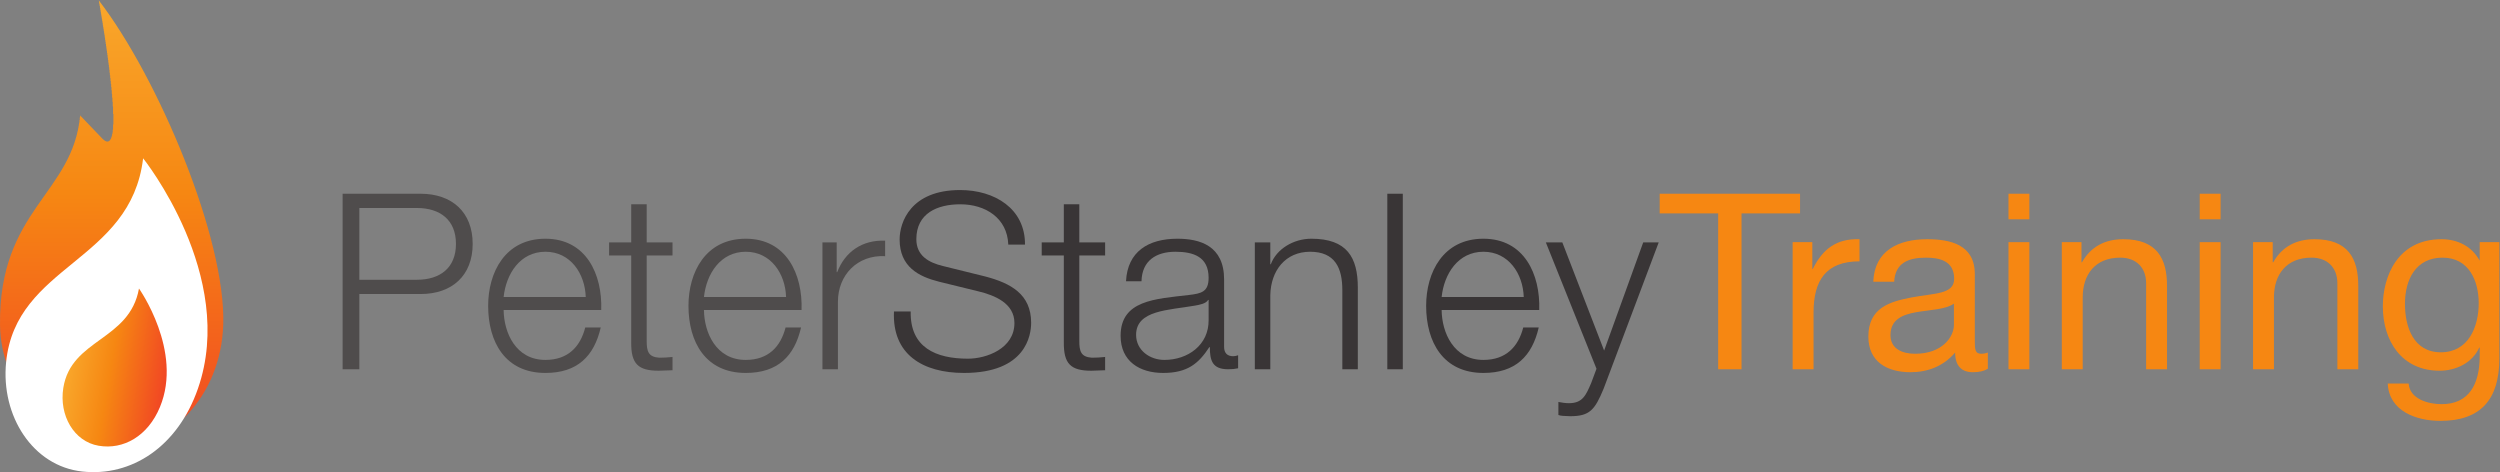 <?xml version="1.0" encoding="UTF-8" standalone="no"?>
<svg
   xmlns:dc="http://purl.org/dc/elements/1.1/"
   xmlns:cc="http://creativecommons.org/ns#"
   xmlns:rdf="http://www.w3.org/1999/02/22-rdf-syntax-ns#"
   xmlns:svg="http://www.w3.org/2000/svg"
   xmlns="http://www.w3.org/2000/svg"
   viewBox="0 0 1043.36 197.04"
   height="197.04"
   width="1043.36"
   xml:space="preserve"
   id="svg2"
   version="1.1"><rect x="0" y="0" width="1043.36" height="197.04" fill="#808080" stroke="none"/><defs
     id="defs6"><clipPath
       id="clipPath60"
       clipPathUnits="userSpaceOnUse"><path
         id="path58"
         d="M 0,0 H 7825 V 1478 H 0 Z" /></clipPath><clipPath
       id="clipPath66"
       clipPathUnits="userSpaceOnUse"><path
         id="path64"
         d="M 698.945,461.711 C 691.703,234.871 528.629,72.879 345.918,72.879 163.199,72.879 2.203,261.922 0.047,460.93 -3.863,823.195 229.219,870.391 250.703,1116.93 c 0,0 26.777,-27.99 69.426,-72.41 58.469,-60.915 29.004,178.46 6.394,325.67 -9.535,61.99 -17.824,107.64 -17.824,107.64 C 495.59,1235.07 707.535,731.039 698.945,461.711 Z" /></clipPath><linearGradient
       id="linearGradient74"
       spreadMethod="pad"
       gradientTransform="matrix(-6.14e-5,-1404.96,-1404.96,6.14e-5,349.6,1477.83)"
       gradientUnits="userSpaceOnUse"
       y2="0"
       x2="1"
       y1="0"
       x1="0"><stop
         id="stop68"
         offset="0"
         style="stop-opacity:1;stop-color:#f9a72b" /><stop
         id="stop70"
         offset="0.43"
         style="stop-opacity:1;stop-color:#f68712" /><stop
         id="stop72"
         offset="1"
         style="stop-opacity:1;stop-color:#f14624" /></linearGradient><clipPath
       id="clipPath86"
       clipPathUnits="userSpaceOnUse"><path
         id="path84"
         d="M 500.754,203.66 C 463.098,112.949 386.785,69.34 308.844,82.609 230.898,95.871 184.652,178.461 198.176,263.5 c 24.633,154.84 207.676,147.391 236.961,311.332 0,0 138.629,-195.352 65.617,-371.172 z" /></clipPath><linearGradient
       id="linearGradient94"
       spreadMethod="pad"
       gradientTransform="matrix(310.715,-52.857,-52.857,-310.715,213.833,355.62)"
       gradientUnits="userSpaceOnUse"
       y2="0"
       x2="1"
       y1="0"
       x1="0"><stop
         id="stop88"
         offset="0"
         style="stop-opacity:1;stop-color:#f9a72b" /><stop
         id="stop90"
         offset="0.43"
         style="stop-opacity:1;stop-color:#f68712" /><stop
         id="stop92"
         offset="1"
         style="stop-opacity:1;stop-color:#f14624" /></linearGradient></defs><g
     transform="matrix(1.333,0,0,-1.333,0,197.04)"
     id="g10"><g
       transform="scale(0.1)"
       id="g12"><path
         id="path14"
         style="fill:#4f4c4c;fill-opacity:1;fill-rule:nonzero;stroke:none"
         d="m 1125.07,602.254 h 180.09 c 72.35,0 122.38,36.93 122.38,112.351 0,75.426 -50.03,112.372 -122.38,112.372 h -180.09 z m -52.35,269.363 h 243.99 c 98.51,0 163.17,-57.722 163.17,-157.012 0,-99.285 -64.66,-157.007 -163.17,-157.007 H 1125.07 V 322.082 h -52.35 v 549.535" /><path
         id="path16"
         style="fill:#4f4c4c;fill-opacity:1;fill-rule:nonzero;stroke:none"
         d="m 1833.88,548.367 c -2.31,73.106 -47.72,141.606 -126.23,141.606 -79.27,0 -123.14,-69.262 -130.85,-141.606 z M 1576.8,507.566 c 0.78,-70.796 37.72,-156.246 130.85,-156.246 70.8,0 109.29,41.559 124.68,101.602 h 48.5 c -20.79,-90.043 -73.12,-142.383 -173.18,-142.383 -126.23,0 -179.32,96.973 -179.32,210.125 0,104.656 53.09,210.106 179.32,210.106 127.76,0 178.57,-111.602 174.71,-223.204 H 1576.8" /><path
         id="path18"
         style="fill:#4f4c4c;fill-opacity:1;fill-rule:nonzero;stroke:none"
         d="m 2024.72,719.227 h 80.81 v -40.793 h -80.81 V 410.582 c 0,-31.551 4.61,-50.012 39.24,-52.332 13.86,0 27.71,0.762 41.57,2.32 v -41.582 c -14.63,0 -28.48,-1.527 -43.1,-1.527 -64.65,0 -86.97,21.551 -86.21,89.289 v 271.684 h -69.27 v 40.793 h 69.27 v 119.3 h 48.5 v -119.3" /><path
         id="path20"
         style="fill:#4f4c4c;fill-opacity:1;fill-rule:nonzero;stroke:none"
         d="m 2461.09,548.367 c -2.32,73.106 -47.72,141.606 -126.23,141.606 -79.28,0 -123.16,-69.262 -130.85,-141.606 z m -257.08,-40.801 c 0.78,-70.796 37.71,-156.246 130.85,-156.246 70.81,0 109.3,41.559 124.69,101.602 h 48.48 c -20.77,-90.043 -73.11,-142.383 -173.17,-142.383 -126.23,0 -179.33,96.973 -179.33,210.125 0,104.656 53.1,210.106 179.33,210.106 127.77,0 178.56,-111.602 174.72,-223.204 h -305.57" /><path
         id="path22"
         style="fill:#4f4c4c;fill-opacity:1;fill-rule:nonzero;stroke:none"
         d="m 2574.96,719.227 h 44.63 v -93.125 h 1.55 c 24.63,63.871 78.5,101.586 150.08,98.515 v -48.484 c -87.74,4.605 -147.77,-60.039 -147.77,-142.395 V 322.082 h -48.49 v 397.145" /><path
         id="path24"
         style="fill:#393536;fill-opacity:1;fill-rule:nonzero;stroke:none"
         d="m 2851.25,502.945 c -2.32,-113.136 79.26,-147.765 179.32,-147.765 57.73,0 145.47,31.539 145.47,111.601 0,62.336 -62.34,86.969 -113.14,99.282 l -122.39,30.019 c -64.65,16.16 -123.91,46.949 -123.91,132.383 0,53.871 34.65,154.703 189.34,154.703 108.52,0 203.97,-58.496 203.2,-170.863 h -52.33 c -3.08,83.89 -72.37,126.222 -150.1,126.222 -71.57,0 -137.76,-27.703 -137.76,-109.293 0,-51.566 38.47,-73.125 83.12,-83.89 L 3086,612.242 c 77.73,-20.777 142.37,-54.644 142.37,-144.691 0,-37.719 -15.38,-157.012 -210.12,-157.012 -130.06,0 -225.5,58.492 -219.34,192.406 h 52.34" /><path
         id="path26"
         style="fill:#393536;fill-opacity:1;fill-rule:nonzero;stroke:none"
         d="M 3379.17,719.227 H 3460 v -40.793 h -80.83 V 410.582 c 0,-31.551 4.64,-50.012 39.27,-52.332 13.85,0 27.71,0.762 41.56,2.32 v -41.582 c -14.62,0 -28.48,-1.527 -43.1,-1.527 -64.66,0 -86.97,21.551 -86.21,89.289 v 271.684 h -69.26 v 40.793 h 69.26 v 119.3 h 48.48 v -119.3" /><path
         id="path28"
         style="fill:#393536;fill-opacity:1;fill-rule:nonzero;stroke:none"
         d="m 3784.01,539.129 h -1.54 c -6.16,-11.555 -27.71,-15.402 -40.8,-17.715 -82.35,-14.609 -184.71,-13.848 -184.71,-91.582 0,-48.492 43.1,-78.512 88.5,-78.512 73.89,0 139.31,46.95 138.55,124.68 z m -258.62,58.484 c 4.62,93.137 70.05,133.157 160.87,133.157 70.03,0 146.24,-21.551 146.24,-127.774 V 392.121 c 0,-18.473 9.22,-29.242 28.47,-29.242 5.39,0 11.54,1.519 15.4,3.07 V 325.16 c -10.79,-2.32 -18.46,-3.078 -31.56,-3.078 -49.26,0 -56.95,27.707 -56.95,69.277 h -1.55 c -33.86,-51.578 -68.5,-80.82 -144.7,-80.82 -73.11,0 -133.15,36.172 -133.15,116.223 0,111.586 108.53,115.453 213.21,127.758 40.01,4.621 62.34,10 62.34,53.867 0,65.426 -46.96,81.586 -103.91,81.586 -60.04,0 -104.67,-27.7 -106.21,-92.36 h -48.5" /><path
         id="path30"
         style="fill:#393536;fill-opacity:1;fill-rule:nonzero;stroke:none"
         d="m 3928.67,719.227 h 48.48 v -68.493 h 1.54 c 17.71,47.711 70.81,80.036 127,80.036 111.59,0 145.47,-58.489 145.47,-153.157 V 322.082 h -48.5 V 569.91 c 0,68.496 -22.31,120.063 -100.82,120.063 -76.97,0 -123.15,-58.481 -124.69,-136.223 V 322.082 h -48.48 v 397.145" /><path
         id="path32"
         style="fill:#393536;fill-opacity:1;fill-rule:nonzero;stroke:none"
         d="m 4343.48,871.617 h 48.49 V 322.082 h -48.49 v 549.535" /><path
         id="path34"
         style="fill:#393536;fill-opacity:1;fill-rule:nonzero;stroke:none"
         d="m 4770.63,548.367 c -2.31,73.106 -47.71,141.606 -126.23,141.606 -79.27,0 -123.14,-69.262 -130.84,-141.606 z m -257.07,-40.801 c 0.77,-70.796 37.72,-156.246 130.84,-156.246 70.82,0 109.3,41.559 124.7,101.602 h 48.48 c -20.79,-90.043 -73.1,-142.383 -173.18,-142.383 -126.22,0 -179.33,96.973 -179.33,210.125 0,104.656 53.11,210.106 179.33,210.106 127.77,0 178.56,-111.602 174.73,-223.204 h -305.57" /><path
         id="path36"
         style="fill:#393536;fill-opacity:1;fill-rule:nonzero;stroke:none"
         d="m 4839.87,719.227 h 51.57 l 130.84,-338.657 122.37,338.657 h 48.5 L 5020.74,261.281 c -27.7,-66.972 -43.88,-86.191 -104.68,-86.191 -19.23,0.762 -29.24,0.762 -36.93,3.82 v 40.801 c 11.54,-2.301 22.31,-3.84 33.1,-3.84 43.1,0 53.1,25.399 69.26,62.34 l 16.93,45.398 -158.55,395.618" /><path
         id="path38"
         style="fill:#f68712;fill-opacity:1;fill-rule:nonzero;stroke:none"
         d="m 5379.37,810.051 h -183.18 v 61.566 h 439.49 V 810.051 H 5452.5 V 322.082 h -73.13 v 487.969" /><path
         id="path40"
         style="fill:#f68712;fill-opacity:1;fill-rule:nonzero;stroke:none"
         d="m 5612.54,719.992 h 61.59 v -83.89 h 1.52 c 31.56,63.882 75.44,95.445 146.25,93.132 v -69.273 c -105.45,0 -143.94,-60.039 -143.94,-160.852 V 322.082 h -65.42 v 397.91" /><path
         id="path42"
         style="fill:#f68712;fill-opacity:1;fill-rule:nonzero;stroke:none"
         d="m 6117.42,527.574 c -25.39,-18.465 -74.66,-19.246 -118.53,-26.933 -43.1,-7.696 -80.04,-23.071 -80.04,-71.571 0,-43.109 36.94,-58.511 76.97,-58.511 86.2,0 121.6,53.89 121.6,90.05 z m 106.21,-203.965 c -11.55,-6.918 -26.17,-10.769 -46.94,-10.769 -33.87,0 -55.43,18.48 -55.43,61.57 -36.18,-42.32 -84.66,-61.57 -140.07,-61.57 -72.35,0 -131.62,32.32 -131.62,111.609 0,90.051 66.97,109.289 134.69,122.375 72.36,13.848 133.93,9.239 133.93,58.496 0,56.953 -46.95,66.188 -88.52,66.188 -55.42,0 -96.21,-16.93 -99.27,-75.426 h -65.43 c 3.84,98.516 80.04,133.152 168.56,133.152 71.57,0 149.31,-16.16 149.31,-109.296 V 415.199 c 0,-30.777 0,-44.64 20.78,-44.64 5.39,0 11.54,0.781 20.01,3.851 v -50.801" /><path
         id="path44"
         style="fill:#f68712;fill-opacity:1;fill-rule:nonzero;stroke:none"
         d="m 6288.25,719.992 h 65.41 v -397.91 h -65.41 z m 65.41,71.59 h -65.41 v 80.035 h 65.41 v -80.035" /><path
         id="path46"
         style="fill:#f68712;fill-opacity:1;fill-rule:nonzero;stroke:none"
         d="m 6455.22,719.992 h 61.58 v -63.105 h 1.54 c 27.71,49.25 72.34,72.347 129.31,72.347 104.67,0 136.99,-60.031 136.99,-145.476 V 322.082 h -65.42 v 269.383 c 0,48.496 -30.78,80.043 -80.82,80.043 -79.26,0 -117.75,-53.113 -117.75,-124.684 V 322.082 h -65.43 v 397.91" /><path
         id="path48"
         style="fill:#f68712;fill-opacity:1;fill-rule:nonzero;stroke:none"
         d="m 6886.98,719.992 h 65.41 v -397.91 h -65.41 z m 65.41,71.59 h -65.41 v 80.035 h 65.41 v -80.035" /><path
         id="path50"
         style="fill:#f68712;fill-opacity:1;fill-rule:nonzero;stroke:none"
         d="m 7053.98,719.992 h 61.56 v -63.105 h 1.54 c 27.72,49.25 72.35,72.347 129.31,72.347 104.67,0 136.99,-60.031 136.99,-145.476 V 322.082 h -65.41 v 269.383 c 0,48.496 -30.79,80.043 -80.81,80.043 -79.28,0 -117.77,-53.113 -117.77,-124.684 V 322.082 h -65.41 v 397.91" /><path
         id="path52"
         style="fill:#f68712;fill-opacity:1;fill-rule:nonzero;stroke:none"
         d="m 7760.49,529.117 c 0,70.051 -30.8,142.391 -113.13,142.391 -83.9,0 -117.77,-68.512 -117.77,-144.695 0,-71.575 26.18,-151.633 112.38,-151.633 86.2,0 118.52,79.289 118.52,153.937 z m 64.66,-173.168 c 0,-129.308 -59.27,-195.5 -184.73,-195.5 -74.65,0 -160.86,30.02 -164.7,116.981 h 65.42 c 3.06,-47.719 60.04,-64.649 103.13,-64.649 85.42,0 119.3,61.578 119.3,150.86 v 26.168 h -1.53 c -21.56,-48.489 -73.89,-72.348 -123.93,-72.348 -118.53,0 -177.79,93.121 -177.79,201.648 0,93.907 46.18,210.125 183.95,210.125 50.03,0 94.67,-22.32 118.53,-66.195 h 0.77 v 56.953 h 61.58 V 355.949" /><g
         id="g54"><g
           clip-path="url(#clipPath60)"
           id="g56"><g
             clip-path="url(#clipPath66)"
             id="g62"><path
               id="path76"
               style="fill:url(#linearGradient74);fill-opacity:1;fill-rule:nonzero;stroke:none"
               d="m 338,72 v 1 h -16 v 1 h -10 v 1 h -7 v 1 h -6 v 1 h -6 v 1 h -4 v 1 h -5 v 1 h -4 v 1 h -4 v 1 h -3 v 1 h -4 v 1 h -3 v 1 h -4 v 1 h -3 v 1 h -3 v 1 h -3 v 1 h -2 v 1 h -3 v 1 h -3 v 1 h -2 v 1 h -3 v 1 h -2 v 1 h -3 v 1 h -2 v 1 h -3 v 1 h -2 v 1 h -2 v 1 h -2 v 1 h -2 v 1 h -2 v 1 h -2 v 1 h -2 v 1 h -2 v 1 h -2 v 1 h -2 v 1 h -2 v 1 h -2 v 1 h -1 v 1 h -2 v 1 h -2 v 1 h -2 v 1 h -2 v 1 h -1 v 1 h -2 v 1 h -1 v 1 h -2 v 1 h -2 v 1 h -1 v 1 h -2 v 1 h -2 v 1 h -1 v 1 h -2 v 1 h -1 v 1 h -1 v 1 h -2 v 1 h -1 v 1 h -2 v 1 h -1 v 1 h -2 v 1 h -1 v 1 h -2 v 1 h -1 v 1 h -1 v 1 h -2 v 1 h -1 v 1 h -1 v 1 h -2 v 1 h -1 v 1 h -1 v 1 h -1 v 1 h -2 v 1 h -1 v 1 h -1 v 1 h -1 v 1 h -2 v 1 h -1 v 1 h -1 v 1 h -1 v 1 h -1 v 1 h -2 v 1 h -1 v 1 h -1 v 1 h -1 v 1 h -1 v 1 h -1 v 1 h -1 v 1 h -1 v 1 h -1 v 1 h -2 v 1 h -1 v 1 h -1 v 1 h -1 v 1 h -1 v 1 h -1 v 1 h -1 v 1 h -1 v 1 h -1 v 1 h -1 v 1 h -1 v 1 h -1 v 1 h -1 v 1 h -1 v 1 h -1 v 1 h -1 v 1 h -1 v 1 h -1 v 1 h -1 v 1 h -1 v 1 h -1 v 1 h -1 v 1 h -1 v 1 h -1 v 2 h -1 v 1 h -1 v 1 h -1 v 1 h -1 v 1 h -1 v 1 h -1 v 1 h -1 v 1 h -1 v 1 h -1 v 2 h -1 v 1 h -1 v 1 h -1 v 1 h -1 v 1 h -1 v 2 h -1 v 1 h -1 v 1 h -1 v 1 h -1 v 1 h -1 v 2 h -1 v 1 h -1 v 1 h -1 v 2 h -1 v 1 h -1 v 1 h -1 v 2 h -1 v 1 h -1 v 1 h -1 v 1 h -1 v 2 h -1 v 1 h -1 v 2 h -1 v 1 h -1 v 1 h -1 v 2 h -1 v 1 h -1 v 2 h -1 v 1 h -1 v 2 h -1 v 1 h -1 v 2 h -1 v 1 h -1 v 2 h -1 v 1 h -1 v 2 h -1 v 1 h -1 v 2 h -1 v 1 h -1 v 2 h -1 v 2 h -1 v 1 h -1 v 2 h -1 v 2 h -1 v 1 h -1 v 2 h -1 v 2 h -1 v 2 h -1 v 1 h -1 v 2 h -1 v 2 h -1 v 2 h -1 v 2 h -1 v 2 h -1 v 1 h -1 v 2 h -1 v 2 h -1 v 2 h -1 v 2 h -1 v 2 h -1 v 2 h -1 v 2 h -1 v 3 h -1 v 2 h -1 v 2 h -1 v 2 h -1 v 2 h -1 v 2 h -1 v 3 h -1 v 2 h -1 v 2 h -1 v 3 h -1 v 2 h -1 v 3 h -1 v 2 h -1 v 3 h -1 v 3 h -1 v 2 h -1 v 3 h -1 v 3 h -1 v 3 h -1 v 3 h -1 v 3 h -1 v 3 h -1 v 3 h -1 v 3 h -1 v 4 h -1 v 3 h -1 v 4 h -1 v 4 h -1 v 3 h -1 v 5 h -1 v 4 H 9 v 4 H 8 v 5 H 7 v 5 H 6 v 6 H 5 v 5 H 4 v 7 H 3 v 8 H 2 v 9 H 1 v 11 H 0 v 69 h 1 v 19 h 1 v 10 h 1 v 11 h 1 v 10 h 1 v 7 h 1 v 7 h 1 v 7 h 1 v 6 h 1 v 6 h 1 v 5 h 1 v 5 h 1 v 6 h 1 v 5 h 1 v 4 h 1 v 4 h 1 v 4 h 1 v 4 h 1 v 5 h 1 v 4 h 1 v 3 h 1 v 4 h 1 v 3 h 1 v 4 h 1 v 3 h 1 v 4 h 1 v 3 h 1 v 3 h 1 v 3 h 1 v 3 h 1 v 3 h 1 v 3 h 1 v 3 h 1 v 2 h 1 v 3 h 1 v 3 h 1 v 2 h 1 v 3 h 1 v 3 h 1 v 2 h 1 v 3 h 1 v 2 h 1 v 3 h 1 v 2 h 1 v 2 h 1 v 3 h 1 v 2 h 1 v 2 h 1 v 2 h 1 v 3 h 1 v 2 h 1 v 2 h 1 v 2 h 1 v 2 h 1 v 2 h 1 v 2 h 1 v 2 h 1 v 2 h 1 v 2 h 1 v 3 h 1 v 2 h 1 v 2 h 1 v 1 h 1 v 2 h 1 v 2 h 1 v 2 h 1 v 2 h 1 v 2 h 1 v 2 h 1 v 1 h 1 v 2 h 1 v 2 h 1 v 2 h 1 v 2 h 1 v 1 h 1 v 2 h 1 v 2 h 1 v 2 h 1 v 1 h 1 v 2 h 1 v 2 h 1 v 1 h 1 v 2 h 1 v 2 h 1 v 1 h 1 v 2 h 1 v 2 h 1 v 1 h 1 v 2 h 1 v 1 h 1 v 2 h 1 v 2 h 1 v 1 h 1 v 2 h 1 v 1 h 1 v 2 h 1 v 2 h 1 v 1 h 1 v 2 h 1 v 1 h 1 v 2 h 1 v 1 h 1 v 2 h 1 v 1 h 1 v 2 h 1 v 1 h 1 v 2 h 1 v 1 h 1 v 2 h 1 v 1 h 1 v 2 h 1 v 1 h 1 v 2 h 1 v 1 h 1 v 2 h 1 v 1 h 1 v 1 h 1 v 2 h 1 v 1 h 1 v 2 h 1 v 1 h 1 v 2 h 1 v 1 h 1 v 2 h 1 v 1 h 1 v 1 h 1 v 2 h 1 v 1 h 1 v 2 h 1 v 1 h 1 v 2 h 1 v 1 h 1 v 1 h 1 v 2 h 1 v 1 h 1 v 2 h 1 v 1 h 1 v 1 h 1 v 2 h 1 v 1 h 1 v 2 h 1 v 1 h 1 v 2 h 1 v 1 h 1 v 1 h 1 v 2 h 1 v 1 h 1 v 2 h 1 v 1 h 1 v 1 h 1 v 2 h 1 v 1 h 1 v 2 h 1 v 1 h 1 v 2 h 1 v 1 h 1 v 1 h 1 v 2 h 1 v 1 h 1 v 2 h 1 v 1 h 1 v 2 h 1 v 1 h 1 v 2 h 1 v 1 h 1 v 1 h 1 v 2 h 1 v 1 h 1 v 2 h 1 v 1 h 1 v 2 h 1 v 1 h 1 v 2 h 1 v 1 h 1 v 2 h 1 v 1 h 1 v 2 h 1 v 1 h 1 v 2 h 1 v 2 h 1 v 1 h 1 v 2 h 1 v 1 h 1 v 2 h 1 v 1 h 1 v 2 h 1 v 2 h 1 v 1 h 1 v 2 h 1 v 1 h 1 v 2 h 1 v 2 h 1 v 1 h 1 v 2 h 1 v 2 h 1 v 2 h 1 v 1 h 1 v 2 h 1 v 2 h 1 v 2 h 1 v 1 h 1 v 2 h 1 v 2 h 1 v 2 h 1 v 2 h 1 v 2 h 1 v 1 h 1 v 2 h 1 v 2 h 1 v 2 h 1 v 2 h 1 v 2 h 1 v 2 h 1 v 2 h 1 v 2 h 1 v 3 h 1 v 2 h 1 v 2 h 1 v 2 h 1 v 2 h 1 v 3 h 1 v 2 h 1 v 2 h 1 v 3 h 1 v 2 h 1 v 2 h 1 v 3 h 1 v 3 h 1 v 2 h 1 v 3 h 1 v 3 h 1 v 3 h 1 v 3 h 1 v 3 h 1 v 3 h 1 v 3 h 1 v 4 h 1 v 3 h 1 v 3 h 1 v 4 h 1 v 4 h 1 v 5 h 1 v 4 h 1 v 4 h 1 v 5 h 1 v 6 h 1 v 6 h 1 v 5 h 1 v 8 h 1 v 8 h 1 v 7 h 2 v -1 h 1 v -1 h 1 v -1 h 1 v -1 h 1 v -1 h 1 v -1 h 1 v -1 h 1 v -1 h 1 v -1 h 1 v -1 h 1 v -1 h 1 v -1 h 1 v -1 h 1 v -2 h 1 v -1 h 1 v -1 h 1 v -1 h 1 v -1 h 1 v -1 h 1 v -1 h 1 v -1 h 1 v -1 h 1 v -1 h 1 v -1 h 1 v -1 h 1 v -1 h 1 v -1 h 1 v -1 h 1 v -1 h 1 v -1 h 1 v -1 h 1 v -1 h 1 v -1 h 1 v -1 h 1 v -1 h 1 v -1 h 1 v -2 h 1 v -1 h 1 v -1 h 1 v -1 h 1 v -1 h 1 v -1 h 1 v -1 h 1 v -1 h 1 v -1 h 1 v -1 h 1 v -1 h 1 v -1 h 1 v -1 h 1 v -1 h 1 v -1 h 1 v -1 h 1 v -1 h 1 v -1 h 1 v -1 h 1 v -1 h 1 v -1 h 1 v -1 h 1 v -1 h 1 v -1 h 1 v -2 h 1 v -1 h 1 v -1 h 1 v -1 h 1 v -1 h 1 v -1 h 1 v -1 h 1 v -1 h 1 v -1 h 1 v -1 h 1 v -1 h 1 v -1 h 1 v -1 h 1 v -1 h 2 v -1 h 1 v -1 h 2 v -1 h 2 v -1 h 3 v -1 h 3 v 1 h 2 v 1 h 2 v 1 h 1 v 1 h 1 v 2 h 1 v 2 h 1 v 1 h 1 v 3 h 1 v 3 h 1 v 3 h 1 v 5 h 1 v 5 h 1 v 9 h 1 v 16 h 1 v 33 h -1 v 23 h -1 v 15 h -1 v 13 h -1 v 12 h -1 v 11 h -1 v 10 h -1 v 10 h -1 v 9 h -1 v 9 h -1 v 9 h -1 v 8 h -1 v 9 h -1 v 8 h -1 v 8 h -1 v 7 h -1 v 8 h -1 v 7 h -1 v 8 h -1 v 7 h -1 v 7 h -1 v 7 h -1 v 7 h -1 v 7 h -1 v 7 h -1 v 6 h -1 v 7 h -1 v 7 h -1 v 6 h -1 v 7 h -1 v 6 h -1 v 6 h -1 v 6 h -1 v 7 h -1 v 6 h -1 v 6 h -1 v 6 h -1 v 6 h -1 v 6 h -1 v 6 h -1 v 6 h -1 v 6 h -1 v 6 h -1 v 5 h -1 v 6 h -1 v 6 h -1 v 2 h 2 v -1 h 1 v -2 h 1 v -1 h 1 v -1 h 1 v -2 h 1 v -1 h 1 v -1 h 1 v -2 h 1 v -1 h 1 v -1 h 1 v -2 h 1 v -1 h 1 v -1 h 1 v -2 h 1 v -1 h 1 v -1 h 1 v -2 h 1 v -1 h 1 v -2 h 1 v -1 h 1 v -1 h 1 v -2 h 1 v -1 h 1 v -2 h 1 v -1 h 1 v -1 h 1 v -2 h 1 v -1 h 1 v -2 h 1 v -1 h 1 v -2 h 1 v -1 h 1 v -1 h 1 v -2 h 1 v -1 h 1 v -2 h 1 v -1 h 1 v -2 h 1 v -1 h 1 v -2 h 1 v -1 h 1 v -2 h 1 v -1 h 1 v -2 h 1 v -1 h 1 v -1 h 1 v -2 h 1 v -1 h 1 v -2 h 1 v -1 h 1 v -2 h 1 v -1 h 1 v -2 h 1 v -1 h 1 v -2 h 1 v -2 h 1 v -1 h 1 v -2 h 1 v -1 h 1 v -2 h 1 v -1 h 1 v -2 h 1 v -1 h 1 v -2 h 1 v -1 h 1 v -2 h 1 v -2 h 1 v -1 h 1 v -2 h 1 v -1 h 1 v -2 h 1 v -1 h 1 v -2 h 1 v -2 h 1 v -1 h 1 v -2 h 1 v -2 h 1 v -1 h 1 v -2 h 1 v -1 h 1 v -2 h 1 v -2 h 1 v -1 h 1 v -2 h 1 v -2 h 1 v -1 h 1 v -2 h 1 v -1 h 1 v -2 h 1 v -2 h 1 v -1 h 1 v -2 h 1 v -2 h 1 v -2 h 1 v -1 h 1 v -2 h 1 v -2 h 1 v -1 h 1 v -2 h 1 v -2 h 1 v -1 h 1 v -2 h 1 v -2 h 1 v -1 h 1 v -2 h 1 v -2 h 1 v -2 h 1 v -1 h 1 v -2 h 1 v -2 h 1 v -2 h 1 v -1 h 1 v -2 h 1 v -2 h 1 v -2 h 1 v -1 h 1 v -2 h 1 v -2 h 1 v -2 h 1 v -1 h 1 v -2 h 1 v -2 h 1 v -2 h 1 v -1 h 1 v -2 h 1 v -2 h 1 v -2 h 1 v -2 h 1 v -2 h 1 v -1 h 1 v -2 h 1 v -2 h 1 v -2 h 1 v -2 h 1 v -2 h 1 v -1 h 1 v -2 h 1 v -2 h 1 v -2 h 1 v -2 h 1 v -1 h 1 v -2 h 1 v -2 h 1 v -2 h 1 v -2 h 1 v -2 h 1 v -2 h 1 v -2 h 1 v -2 h 1 v -2 h 1 v -1 h 1 v -2 h 1 v -2 h 1 v -2 h 1 v -2 h 1 v -2 h 1 v -2 h 1 v -2 h 1 v -2 h 1 v -2 h 1 v -2 h 1 v -2 h 1 v -2 h 1 v -2 h 1 v -1 h 1 v -2 h 1 v -2 h 1 v -2 h 1 v -2 h 1 v -2 h 1 v -2 h 1 v -2 h 1 v -2 h 1 v -2 h 1 v -2 h 1 v -2 h 1 v -2 h 1 v -2 h 1 v -2 h 1 v -2 h 1 v -2 h 1 v -2 h 1 v -2 h 1 v -3 h 1 v -2 h 1 v -2 h 1 v -2 h 1 v -2 h 1 v -2 h 1 v -2 h 1 v -2 h 1 v -2 h 1 v -2 h 1 v -2 h 1 v -2 h 1 v -2 h 1 v -2 h 1 v -3 h 1 v -2 h 1 v -2 h 1 v -2 h 1 v -2 h 1 v -2 h 1 v -2 h 1 v -2 h 1 v -3 h 1 v -2 h 1 v -2 h 1 v -2 h 1 v -2 h 1 v -2 h 1 v -3 h 1 v -2 h 1 v -2 h 1 v -2 h 1 v -2 h 1 v -3 h 1 v -2 h 1 v -2 h 1 v -2 h 1 v -2 h 1 v -3 h 1 v -2 h 1 v -2 h 1 v -2 h 1 v -3 h 1 v -2 h 1 v -2 h 1 v -2 h 1 v -3 h 1 v -2 h 1 v -2 h 1 v -3 h 1 v -2 h 1 v -2 h 1 v -2 h 1 v -3 h 1 v -2 h 1 v -2 h 1 v -3 h 1 v -2 h 1 v -2 h 1 v -3 h 1 v -2 h 1 v -2 h 1 v -3 h 1 v -2 h 1 v -3 h 1 v -2 h 1 v -2 h 1 v -3 h 1 v -2 h 1 v -2 h 1 v -3 h 1 v -2 h 1 v -3 h 1 v -2 h 1 v -3 h 1 v -2 h 1 v -3 h 1 v -2 h 1 v -3 h 1 v -2 h 1 v -3 h 1 v -2 h 1 v -3 h 1 v -2 h 1 v -2 h 1 v -3 h 1 v -3 h 1 v -2 h 1 v -3 h 1 v -2 h 1 v -3 h 1 v -3 h 1 v -2 h 1 v -3 h 1 v -2 h 1 v -3 h 1 v -2 h 1 v -3 h 1 v -3 h 1 v -2 h 1 v -3 h 1 v -3 h 1 v -2 h 1 v -3 h 1 v -3 h 1 v -2 h 1 v -3 h 1 v -3 h 1 v -3 h 1 v -2 h 1 v -3 h 1 v -3 h 1 v -2 h 1 v -3 h 1 v -3 h 1 v -3 h 1 v -3 h 1 v -3 h 1 v -2 h 1 v -3 h 1 v -3 h 1 v -3 h 1 v -3 h 1 v -3 h 1 v -3 h 1 v -3 h 1 v -3 h 1 v -2 h 1 v -3 h 1 v -3 h 1 v -3 h 1 v -3 h 1 v -3 h 1 v -3 h 1 v -3 h 1 v -3 h 1 v -3 h 1 v -4 h 1 v -3 h 1 v -3 h 1 v -3 h 1 v -3 h 1 v -3 h 1 v -4 h 1 v -3 h 1 v -3 h 1 v -3 h 1 v -3 h 1 v -4 h 1 v -3 h 1 v -3 h 1 v -4 h 1 v -3 h 1 v -4 h 1 v -3 h 1 v -3 h 1 v -4 h 1 v -3 h 1 v -4 h 1 v -3 h 1 v -4 h 1 v -4 h 1 v -3 h 1 v -4 h 1 v -3 h 1 v -4 h 1 v -4 h 1 v -4 h 1 v -4 h 1 v -3 h 1 v -4 h 1 v -4 h 1 v -4 h 1 v -4 h 1 v -4 h 1 v -4 h 1 v -4 h 1 v -5 h 1 v -4 h 1 v -4 h 1 v -5 h 1 v -4 h 1 v -4 h 1 v -5 h 1 v -5 h 1 v -5 h 1 v -5 h 1 v -4 h 1 v -5 h 1 v -5 h 1 v -6 h 1 v -5 h 1 v -6 h 1 v -5 h 1 v -6 h 1 v -6 h 1 v -7 h 1 v -6 h 1 v -7 h 1 v -7 h 1 v -8 h 1 v -8 h 1 v -9 h 1 v -9 h 1 v -13 h 1 v -12 h 1 v -25 h 1 v -28 h -1 v -19 h -1 v -11 h -1 v -11 h -1 v -7 h -1 v -6 h -1 v -6 h -1 v -7 h -1 v -6 h -1 v -6 h -1 v -5 h -1 v -4 h -1 v -4 h -1 v -4 h -1 v -4 h -1 v -4 h -1 v -4 h -1 v -4 h -1 v -3 h -1 v -4 h -1 v -4 h -1 v -3 h -1 v -2 h -1 v -3 h -1 v -3 h -1 v -3 h -1 v -3 h -1 v -3 h -1 v -2 h -1 v -3 h -1 v -3 h -1 v -3 h -1 v -3 h -1 v -2 h -1 v -2 h -1 v -3 h -1 v -2 h -1 v -2 h -1 v -2 h -1 v -2 h -1 v -2 h -1 v -3 h -1 v -2 h -1 v -2 h -1 v -2 h -1 v -2 h -1 v -2 h -1 v -3 h -1 v -2 h -1 v -2 h -1 v -1 h -1 v -2 h -1 v -2 h -1 v -2 h -1 v -1 h -1 v -2 h -1 v -2 h -1 v -2 h -1 v -1 h -1 v -2 h -1 v -2 h -1 v -1 h -1 v -2 h -1 v -2 h -1 v -2 h -1 v -1 h -1 v -2 h -1 v -2 h -1 v -1 h -1 v -2 h -1 v -1 h -1 v -2 h -1 v -1 h -1 v -1 h -1 v -2 h -1 v -1 h -1 v -2 h -1 v -1 h -1 v -1 h -1 v -2 h -1 v -1 h -1 v -2 h -1 v -1 h -1 v -2 h -1 v -1 h -1 v -1 h -1 v -2 h -1 v -1 h -1 v -2 h -1 v -1 h -1 v -1 h -1 v -1 h -1 v -1 h -1 v -1 h -1 v -2 h -1 v -1 h -1 v -1 h -1 v -1 h -1 v -1 h -1 v -1 h -1 v -2 h -1 v -1 h -1 v -1 h -1 v -1 h -1 v -1 h -1 v -2 h -1 v -1 h -1 v -1 h -1 v -1 h -1 v -1 h -1 v -1 h -1 v -1 h -1 v -1 h -1 v -1 h -1 v -1 h -1 v -1 h -1 v -1 h -1 v -1 h -1 v -1 h -1 v -1 h -1 v -1 h -1 v -1 h -1 v -1 h -1 v -1 h -1 v -1 h -1 v -1 h -1 v -1 h -1 v -1 h -1 v -1 h -1 v -1 h -1 v -1 h -1 v -1 h -1 v -1 h -1 v -1 h -1 v -1 h -1 v -1 h -1 v -1 h -1 v -1 h -2 v -1 h -1 v -1 h -1 v -1 h -1 v -1 h -2 v -1 h -1 v -1 h -1 v -1 h -1 v -1 h -2 v -1 h -1 v -1 h -1 v -1 h -1 v -1 h -2 v -1 h -1 v -1 h -1 v -1 h -1 v -1 h -2 v -1 h -1 v -1 h -1 v -1 h -1 v -1 h -2 v -1 h -1 v -1 h -2 v -1 h -1 v -1 h -2 v -1 h -1 v -1 h -2 v -1 h -1 v -1 h -2 v -1 h -1 v -1 h -2 v -1 h -2 v -1 h -1 v -1 h -2 v -1 h -1 v -1 h -2 v -1 h -1 v -1 h -2 v -1 h -1 v -1 h -2 v -1 h -2 v -1 h -2 v -1 h -2 v -1 h -2 v -1 h -2 v -1 h -1 v -1 h -2 v -1 h -2 v -1 h -2 v -1 h -2 v -1 h -2 v -1 h -2 v -1 h -2 v -1 h -2 v -1 h -2 v -1 h -2 v -1 h -3 v -1 h -2 v -1 h -3 v -1 h -2 v -1 h -3 v -1 h -2 v -1 h -3 v -1 h -2 v -1 h -3 v -1 h -3 v -1 h -2 v -1 h -3 v -1 h -4 v -1 h -3 v -1 h -4 v -1 h -3 v -1 h -4 v -1 h -3 v -1 h -4 v -1 h -4 v -1 h -4 v -1 h -6 v -1 h -6 v -1 h -6 v -1 h -6 v -1 h -6 v -1 h -12 v -1 h -13 v -1" /></g></g></g><path
         id="path78"
         style="fill:#ffffff;fill-opacity:1;fill-rule:nonzero;stroke:none"
         d="M 619.824,261.73 C 556.438,79.352 411.734,-15.051 257.23,1.949 102.734,18.949 2.406,175.68 19.121,344.148 49.535,650.852 409.602,657.422 448.086,982.559 c 0,0 294.668,-367.336 171.738,-720.829" /><g
         id="g80"><g
           clip-path="url(#clipPath86)"
           id="g82"><path
             id="path96"
             style="fill:url(#linearGradient94);fill-opacity:1;fill-rule:nonzero;stroke:none"
             d="M 500.754,203.66 C 463.098,112.949 386.785,69.34 308.844,82.609 230.898,95.871 184.652,178.461 198.176,263.5 c 24.633,154.84 207.676,147.391 236.961,311.332 0,0 138.629,-195.352 65.617,-371.172" /></g></g></g></g></svg>
